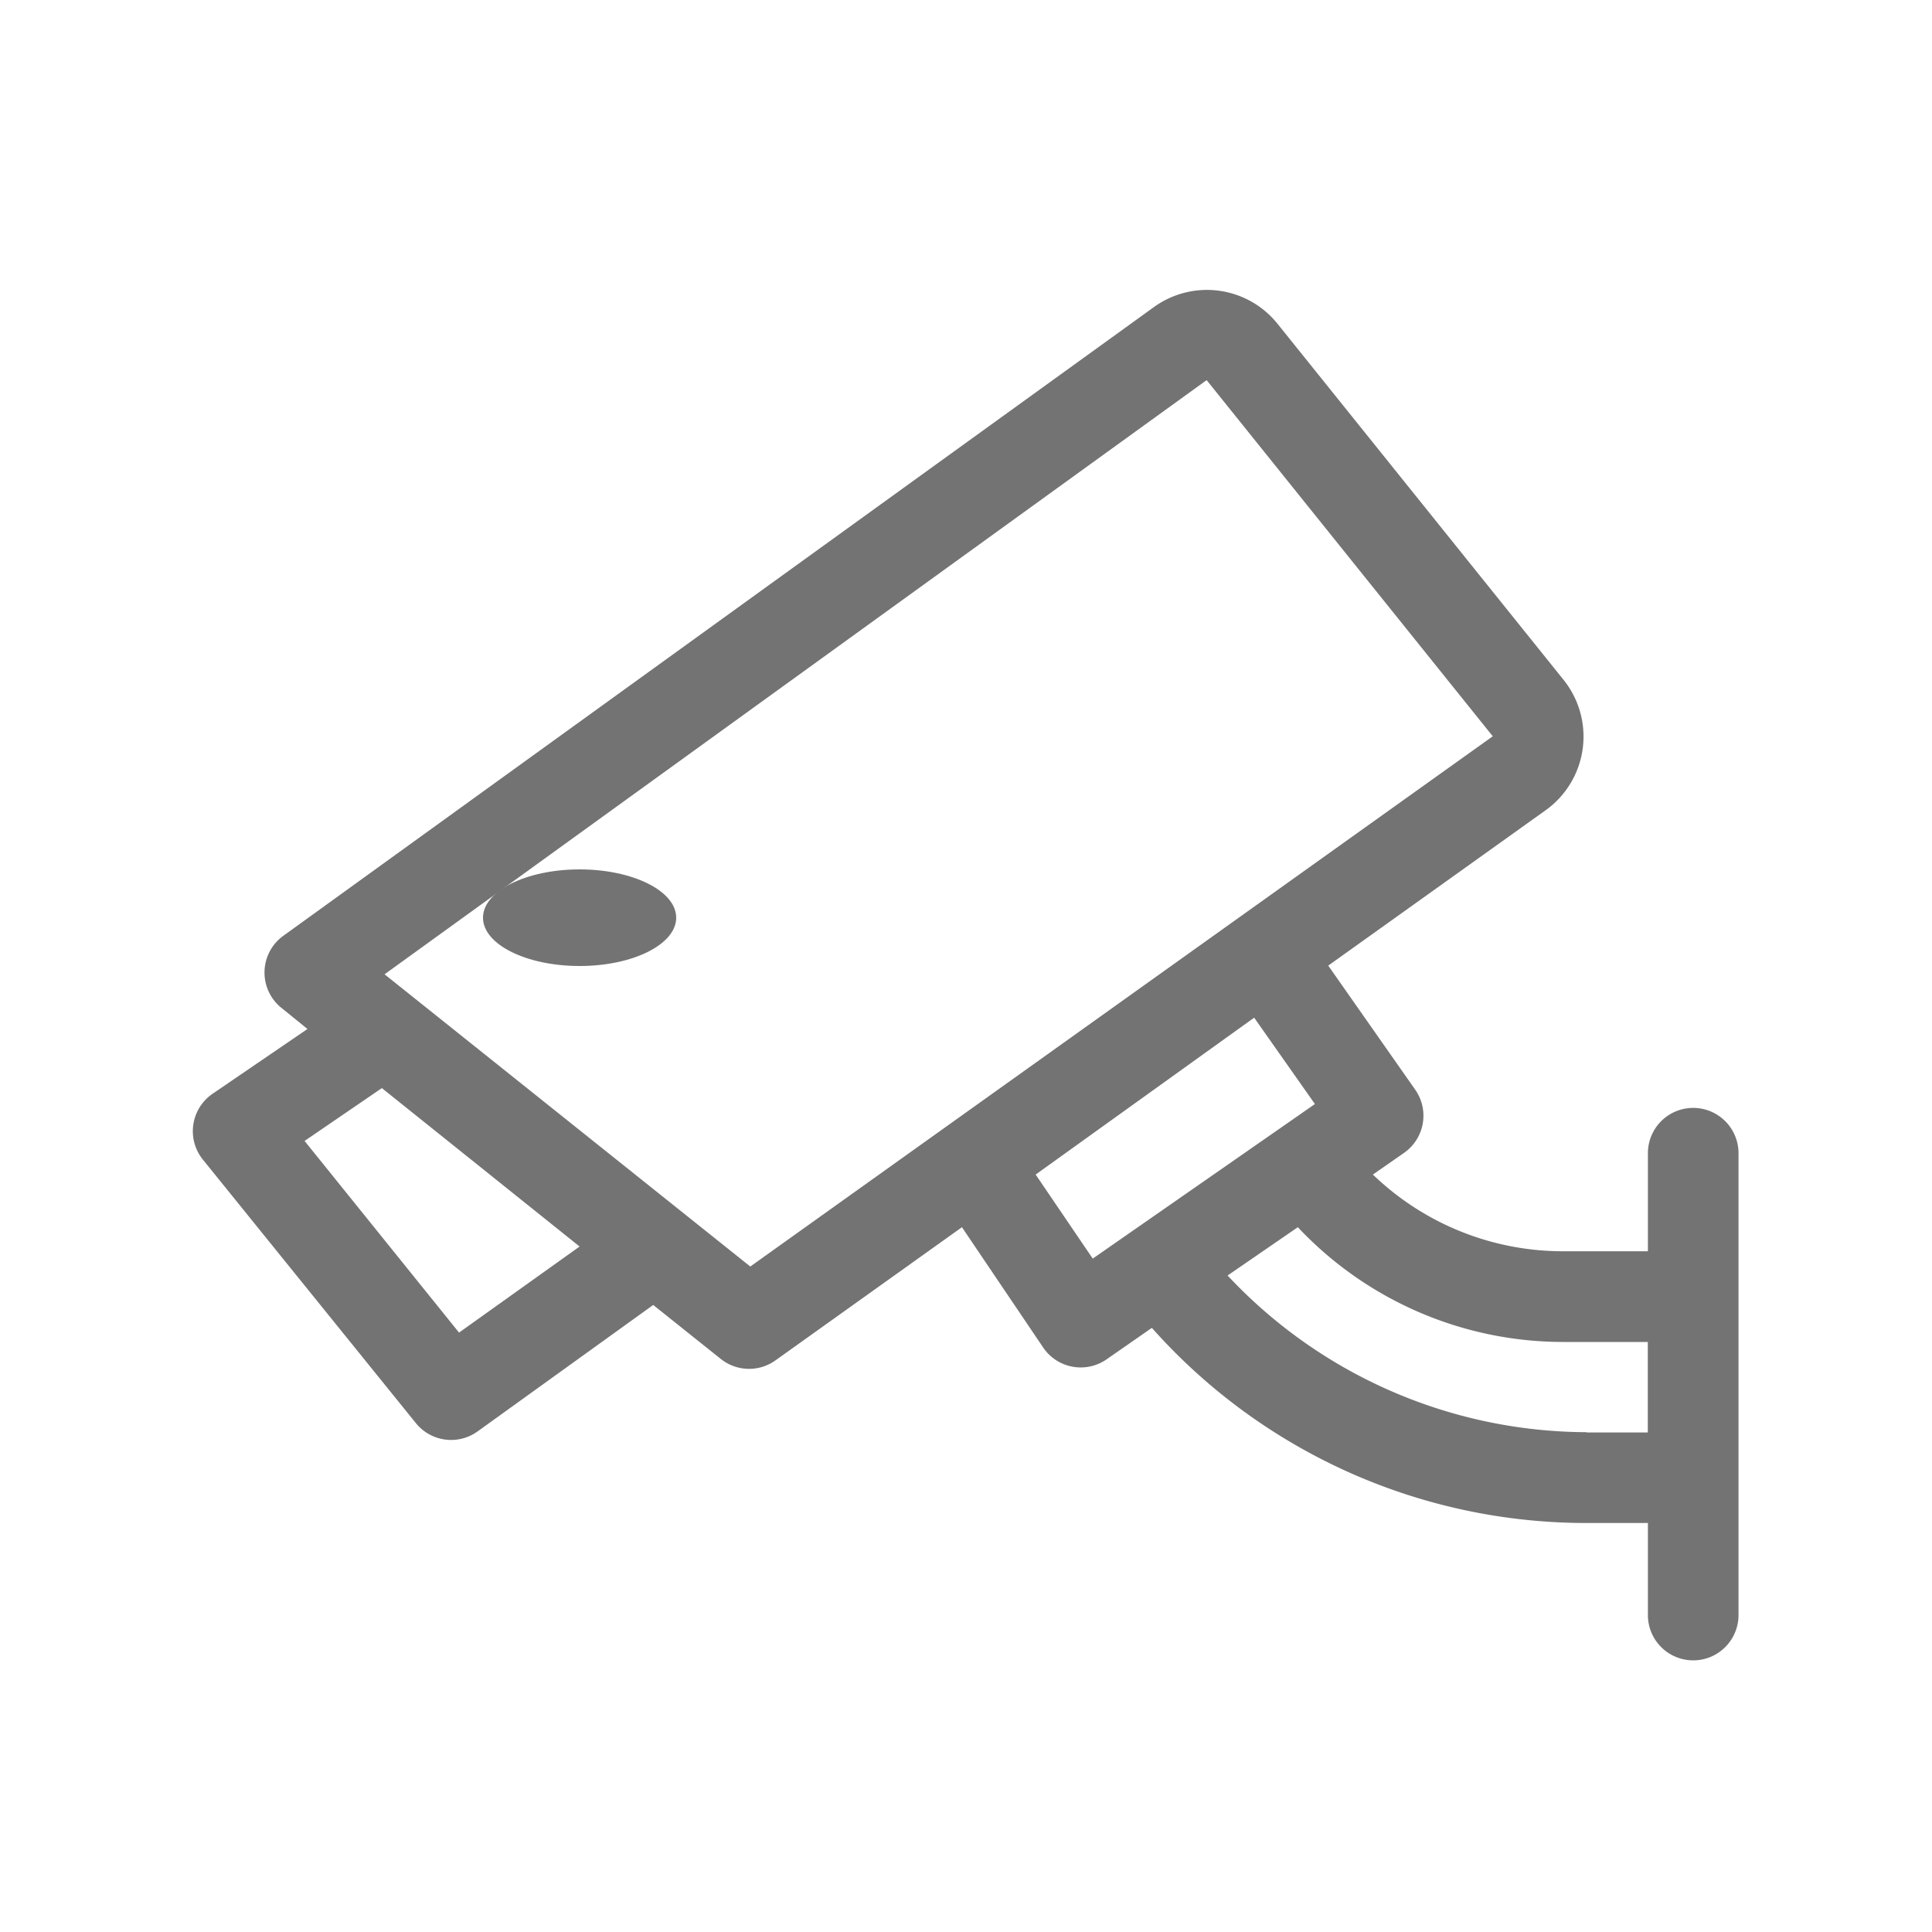 <svg id="Group_37785" data-name="Group 37785" xmlns="http://www.w3.org/2000/svg" width="20" height="20" viewBox="0 0 20 20">
  <g id="Rectangle_22843" data-name="Rectangle 22843" fill="#737373" stroke="#707070" stroke-width="1" opacity="0">
    <rect width="20" height="20" stroke="none"/>
    <rect x="0.5" y="0.5" width="19" height="19" fill="none"/>
  </g>
  <g id="security-camera" transform="translate(2 3)">
    <path id="Path_31633" data-name="Path 31633" d="M.2,37.319l.983-.671L.914,36.43a.469.469,0,0,1,.018-.746l9.013-6.509a.937.937,0,0,1,1.28.173l2.962,3.687A.938.938,0,0,1,14,34.384L11.75,35.992l.9,1.284a.469.469,0,0,1-.116.655l-.322.224a2.835,2.835,0,0,0,1.968.794h.879V37.934a.469.469,0,0,1,.938,0v4.781a.469.469,0,0,1-.938,0v-.953h-.635a6.015,6.015,0,0,1-4.5-2.02l-.469.326a.469.469,0,0,1-.655-.121L7.958,38.7,6.027,40.079a.469.469,0,0,1-.565-.015l-.7-.559L2.944,40.814a.469.469,0,0,1-.639-.086L.1,38A.469.469,0,0,1,.2,37.319Zm14.223,3.506h.635v-.937h-.879A3.772,3.772,0,0,1,11.435,38.7l-.727.5a5.111,5.111,0,0,0,3.719,1.622Zm-5.111-1.8,2.3-1.6-.629-.894L8.721,38.155Zm-3.545.082,7.686-5.489-2.962-3.687L1.981,36.082Zm-3.015.684L4,38.9,1.953,37.26l-.8.547Z" transform="translate(0 -28.996)" fill="#737373"/>
    <ellipse id="Ellipse_805" data-name="Ellipse 805" cx="1" cy="0.5" rx="1" ry="0.5" transform="translate(3 6)" fill="#737373"/>
  </g>
</svg>

